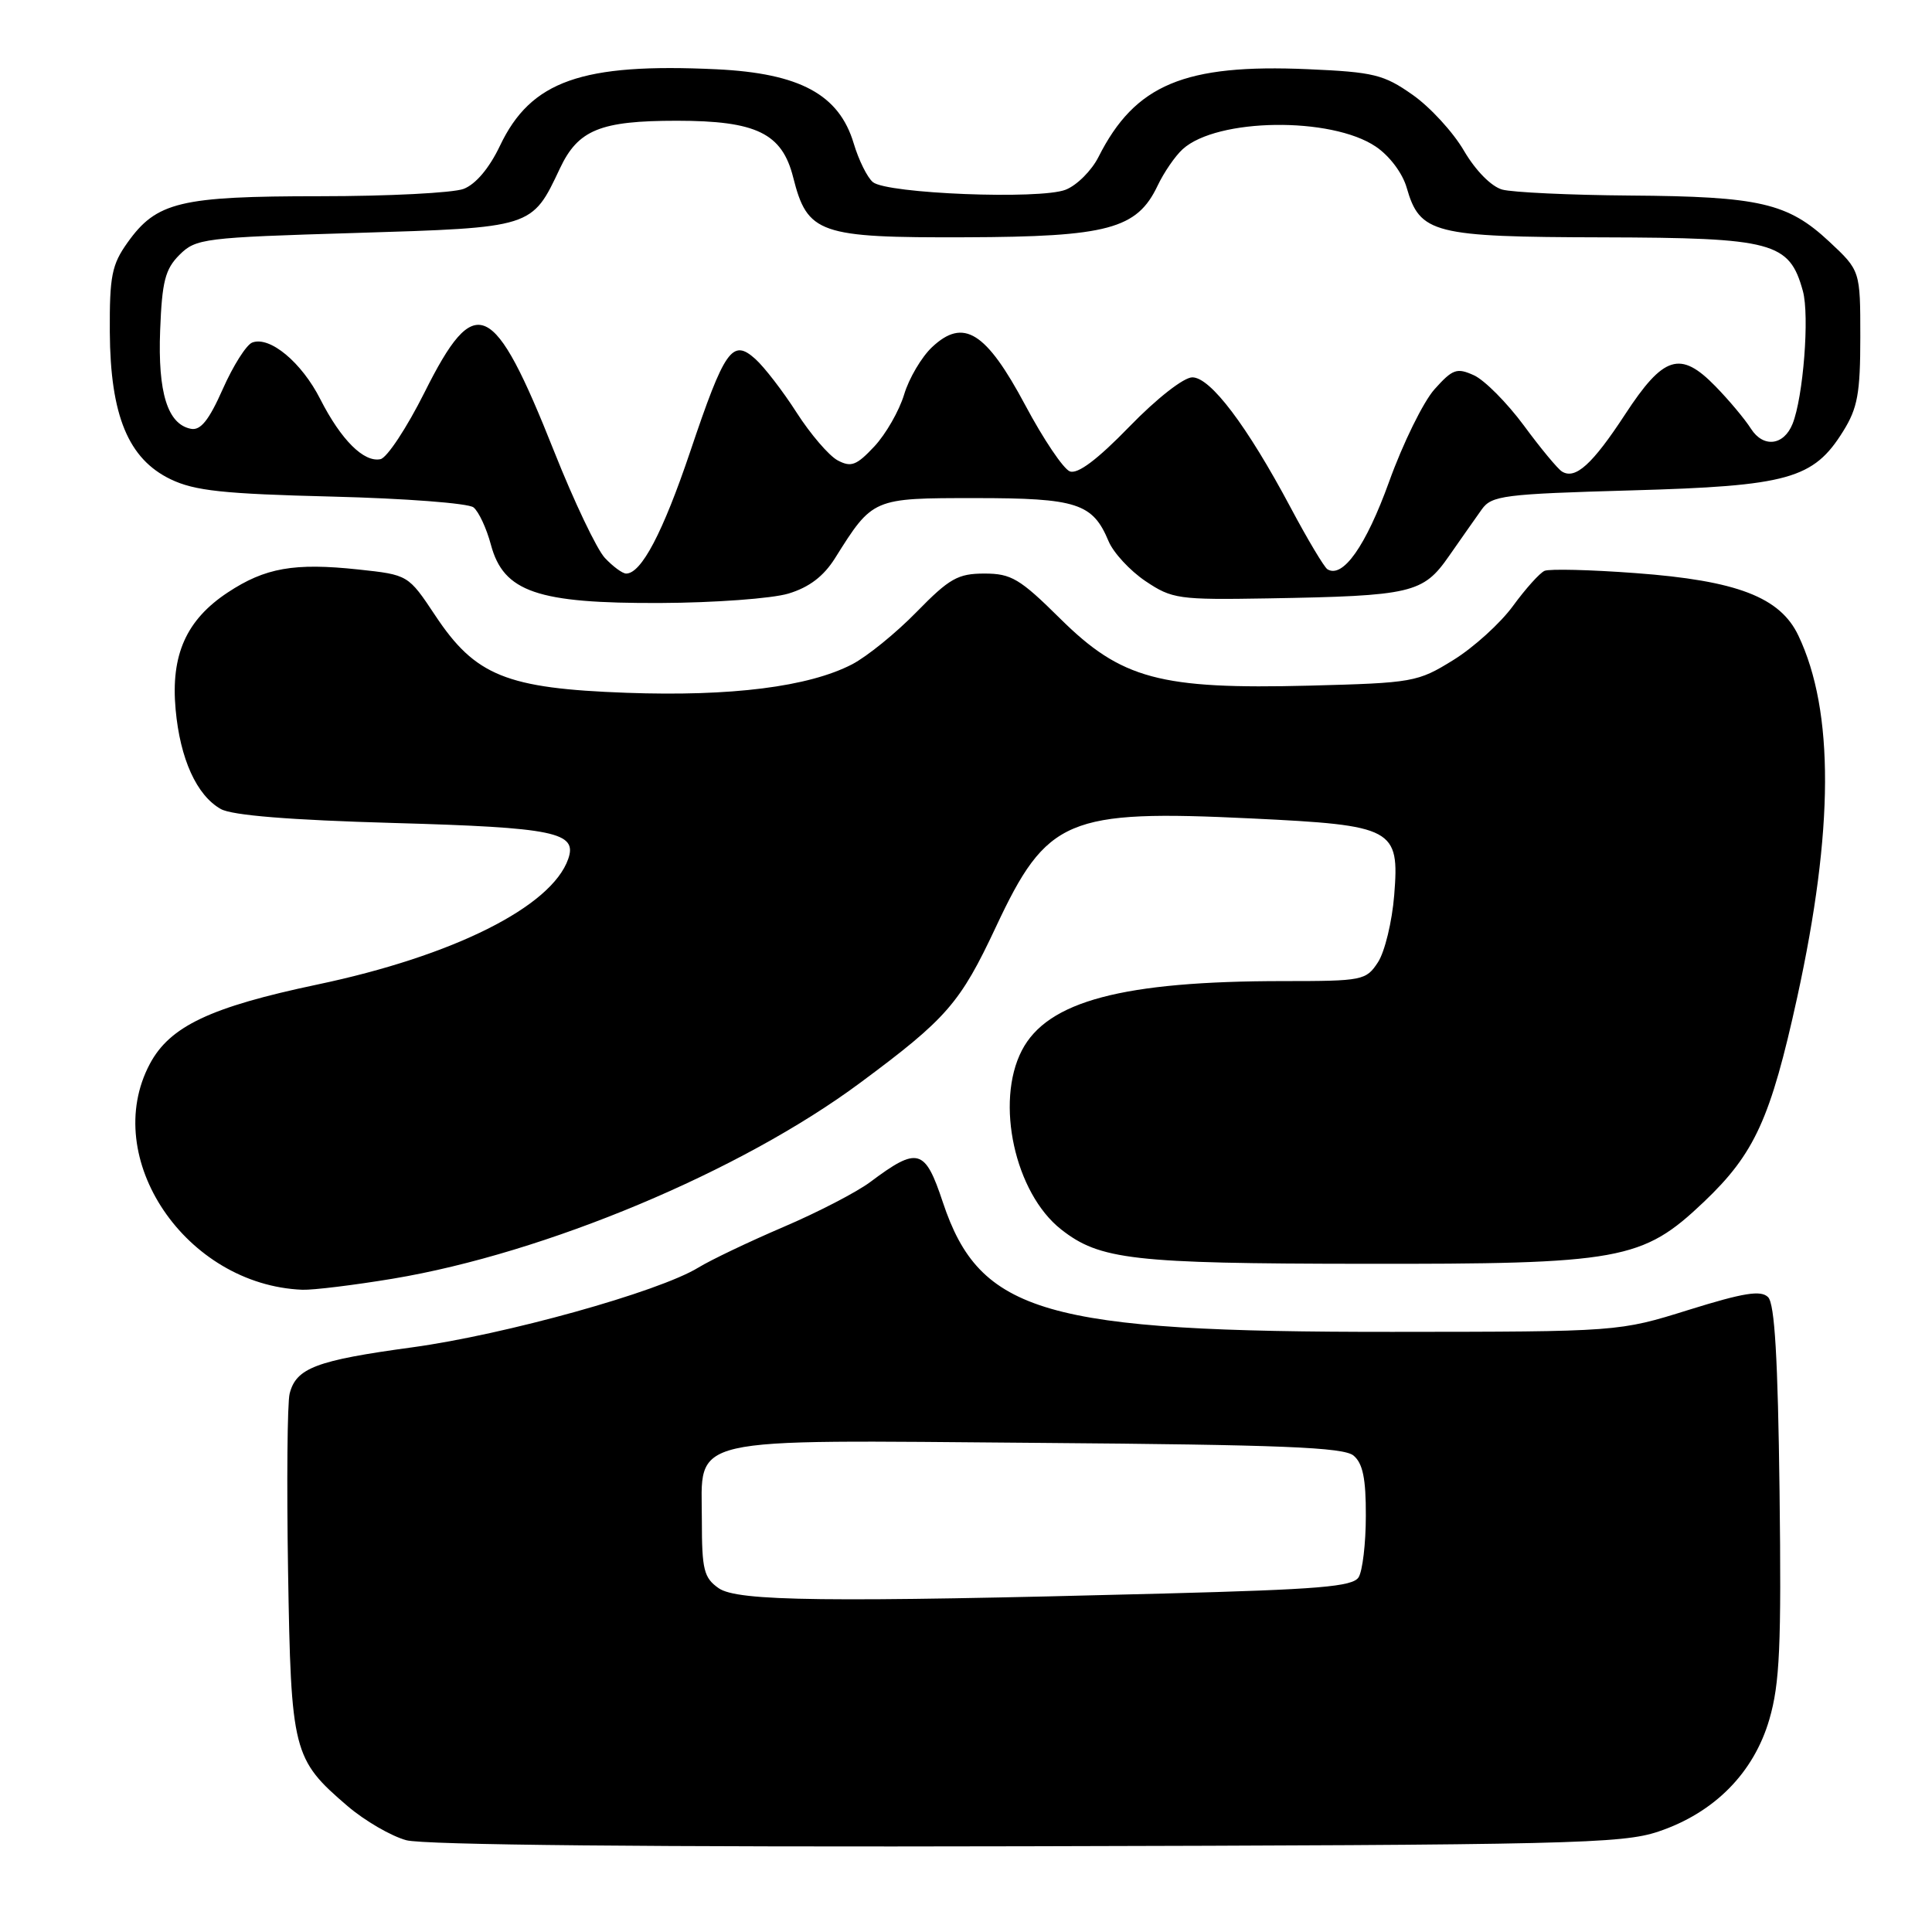 <?xml version="1.0" encoding="UTF-8" standalone="no"?>
<!DOCTYPE svg PUBLIC "-//W3C//DTD SVG 1.1//EN" "http://www.w3.org/Graphics/SVG/1.1/DTD/svg11.dtd" >
<svg xmlns="http://www.w3.org/2000/svg" xmlns:xlink="http://www.w3.org/1999/xlink" version="1.1" viewBox="0 0 256 256">
 <g >
 <path fill="currentColor"
d=" M 219.75 242.69 C 227.16 240.20 232.39 234.91 234.45 227.82 C 235.83 223.08 236.05 218.09 235.80 197.62 C 235.58 180.03 235.16 172.75 234.28 171.88 C 233.33 170.93 231.07 171.29 223.78 173.56 C 214.50 176.46 214.50 176.46 184.50 176.48 C 138.44 176.51 129.84 174.03 124.93 159.30 C 122.56 152.16 121.62 151.90 115.29 156.64 C 113.52 157.96 108.36 160.64 103.81 162.58 C 99.26 164.53 94.18 166.95 92.52 167.97 C 87.25 171.19 66.93 176.85 54.62 178.53 C 41.89 180.26 39.24 181.27 38.38 184.66 C 38.07 185.86 37.98 196.43 38.17 208.16 C 38.56 232.15 38.80 233.10 46.06 239.32 C 48.33 241.26 51.82 243.29 53.84 243.84 C 56.15 244.47 86.41 244.76 136.00 244.64 C 208.07 244.47 214.93 244.31 219.75 242.69 Z  M 52.07 169.43 C 72.31 166.05 98.20 155.20 114.00 143.46 C 125.45 134.97 127.23 132.92 131.96 122.83 C 138.72 108.40 141.38 107.27 165.86 108.45 C 184.70 109.36 185.45 109.76 184.74 118.61 C 184.46 122.12 183.49 126.12 182.59 127.50 C 181.01 129.91 180.58 130.00 170.05 130.00 C 148.78 130.00 138.78 132.65 135.40 139.19 C 131.84 146.07 134.48 158.08 140.60 162.90 C 145.72 166.93 150.09 167.43 180.50 167.46 C 214.81 167.51 217.62 167.00 225.77 159.26 C 232.50 152.86 234.61 148.24 238.14 132.15 C 243.00 109.94 243.06 94.24 238.30 84.23 C 235.89 79.13 230.16 76.93 216.73 75.94 C 210.73 75.49 205.30 75.36 204.66 75.64 C 204.02 75.92 202.14 78.02 200.48 80.29 C 198.82 82.57 195.26 85.80 192.57 87.46 C 187.84 90.39 187.24 90.49 173.53 90.85 C 153.69 91.36 148.58 89.99 140.47 81.96 C 135.13 76.67 133.99 76.00 130.44 76.00 C 126.93 76.00 125.80 76.64 121.46 81.08 C 118.73 83.88 114.88 87.00 112.90 88.03 C 107.13 91.01 96.91 92.30 83.02 91.80 C 67.10 91.22 62.98 89.56 57.67 81.55 C 54.09 76.17 54.09 76.17 47.49 75.46 C 38.98 74.55 35.13 75.23 30.17 78.51 C 24.68 82.14 22.61 86.78 23.27 94.00 C 23.86 100.56 26.06 105.40 29.26 107.20 C 30.75 108.04 38.39 108.66 52.18 109.05 C 73.50 109.65 76.54 110.28 75.29 113.82 C 73.08 120.15 60.06 126.67 42.03 130.46 C 27.86 133.45 22.50 135.99 19.85 140.98 C 13.24 153.44 24.62 170.28 40.07 170.90 C 41.49 170.95 46.89 170.29 52.07 169.43 Z  M 104.48 78.65 C 107.22 77.82 109.13 76.37 110.64 73.97 C 115.66 65.98 115.60 66.00 129.24 66.00 C 142.70 66.00 144.79 66.68 146.89 71.71 C 147.53 73.24 149.73 75.62 151.78 77.00 C 155.31 79.37 156.15 79.49 168.00 79.29 C 187.11 78.96 188.56 78.62 192.00 73.68 C 193.60 71.38 195.56 68.60 196.34 67.50 C 197.65 65.66 199.23 65.46 216.13 64.98 C 236.96 64.40 240.30 63.47 244.23 57.14 C 246.14 54.08 246.50 52.11 246.50 44.68 C 246.50 35.86 246.50 35.86 242.38 32.01 C 236.89 26.89 233.16 26.03 216.00 25.91 C 208.03 25.85 200.40 25.49 199.05 25.12 C 197.60 24.71 195.52 22.60 193.98 19.97 C 192.55 17.51 189.48 14.17 187.16 12.55 C 183.36 9.88 182.03 9.55 173.33 9.17 C 156.95 8.45 150.40 11.20 145.56 20.79 C 144.65 22.60 142.69 24.56 141.20 25.14 C 137.81 26.47 117.51 25.67 115.66 24.13 C 114.92 23.52 113.78 21.21 113.12 19.00 C 111.18 12.52 105.98 9.71 94.94 9.18 C 77.08 8.33 70.34 10.71 66.25 19.31 C 64.83 22.29 63.04 24.41 61.43 25.03 C 60.02 25.56 51.46 26.00 42.40 26.00 C 23.85 26.00 20.74 26.75 16.90 32.14 C 14.81 35.07 14.51 36.58 14.55 44.00 C 14.62 55.06 17.00 60.81 22.62 63.51 C 25.81 65.04 29.60 65.44 44.00 65.80 C 53.62 66.04 62.06 66.68 62.74 67.23 C 63.43 67.78 64.47 70.01 65.05 72.19 C 66.73 78.44 71.20 79.97 87.50 79.90 C 94.65 79.87 102.29 79.31 104.48 78.65 Z  M 95.22 210.44 C 93.27 209.07 93.00 208.00 93.00 201.47 C 93.00 190.15 90.10 190.81 137.77 191.19 C 169.79 191.44 178.02 191.77 179.35 192.87 C 180.58 193.90 181.00 195.92 180.98 200.87 C 180.98 204.52 180.54 208.18 180.02 209.00 C 179.24 210.24 174.73 210.61 154.29 211.15 C 109.36 212.33 97.71 212.19 95.22 210.44 Z  M 80.14 73.92 C 79.08 72.78 76.06 66.45 73.44 59.85 C 65.39 39.59 63.00 38.50 56.25 52.00 C 53.91 56.67 51.29 60.65 50.42 60.84 C 48.22 61.31 45.19 58.29 42.45 52.91 C 39.97 48.01 35.75 44.50 33.42 45.39 C 32.64 45.69 30.89 48.46 29.52 51.55 C 27.69 55.68 26.58 57.07 25.30 56.82 C 22.21 56.22 20.90 52.04 21.22 43.77 C 21.47 37.30 21.88 35.67 23.78 33.77 C 25.96 31.60 26.98 31.47 47.07 30.87 C 70.64 30.15 70.47 30.21 74.19 22.32 C 76.60 17.20 79.53 16.00 89.68 16.00 C 100.23 16.00 103.63 17.66 105.10 23.50 C 106.99 30.98 108.52 31.51 127.96 31.44 C 146.78 31.38 150.66 30.34 153.38 24.62 C 154.22 22.85 155.72 20.66 156.72 19.76 C 161.26 15.64 176.39 15.44 182.29 19.42 C 184.11 20.64 185.84 22.94 186.39 24.86 C 188.14 30.95 189.92 31.40 212.39 31.45 C 234.98 31.51 237.10 32.07 238.89 38.56 C 239.79 41.81 238.94 52.65 237.52 56.17 C 236.36 59.05 233.65 59.36 232.02 56.82 C 231.21 55.54 229.08 53.00 227.30 51.18 C 222.65 46.41 220.43 47.11 215.32 54.93 C 211.00 61.53 208.74 63.58 206.97 62.48 C 206.41 62.14 204.13 59.39 201.91 56.37 C 199.68 53.36 196.71 50.37 195.31 49.73 C 193.04 48.70 192.49 48.89 190.08 51.58 C 188.60 53.24 185.89 58.75 184.06 63.84 C 180.99 72.34 177.93 76.69 175.89 75.43 C 175.47 75.17 173.26 71.48 171.00 67.23 C 165.23 56.40 160.39 50.00 157.99 50.00 C 156.85 50.00 153.28 52.79 149.65 56.53 C 145.41 60.90 142.80 62.86 141.76 62.46 C 140.91 62.14 138.25 58.19 135.86 53.70 C 130.65 43.94 127.67 42.08 123.50 46.00 C 122.11 47.31 120.44 50.14 119.80 52.28 C 119.15 54.43 117.38 57.52 115.86 59.15 C 113.49 61.68 112.78 61.95 110.99 61.00 C 109.84 60.38 107.40 57.54 105.57 54.69 C 103.74 51.83 101.27 48.63 100.09 47.57 C 97.04 44.83 96.03 46.26 91.45 59.86 C 87.83 70.58 84.98 76.00 82.97 76.00 C 82.48 76.00 81.21 75.06 80.14 73.92 Z "/>
</g>
</svg>